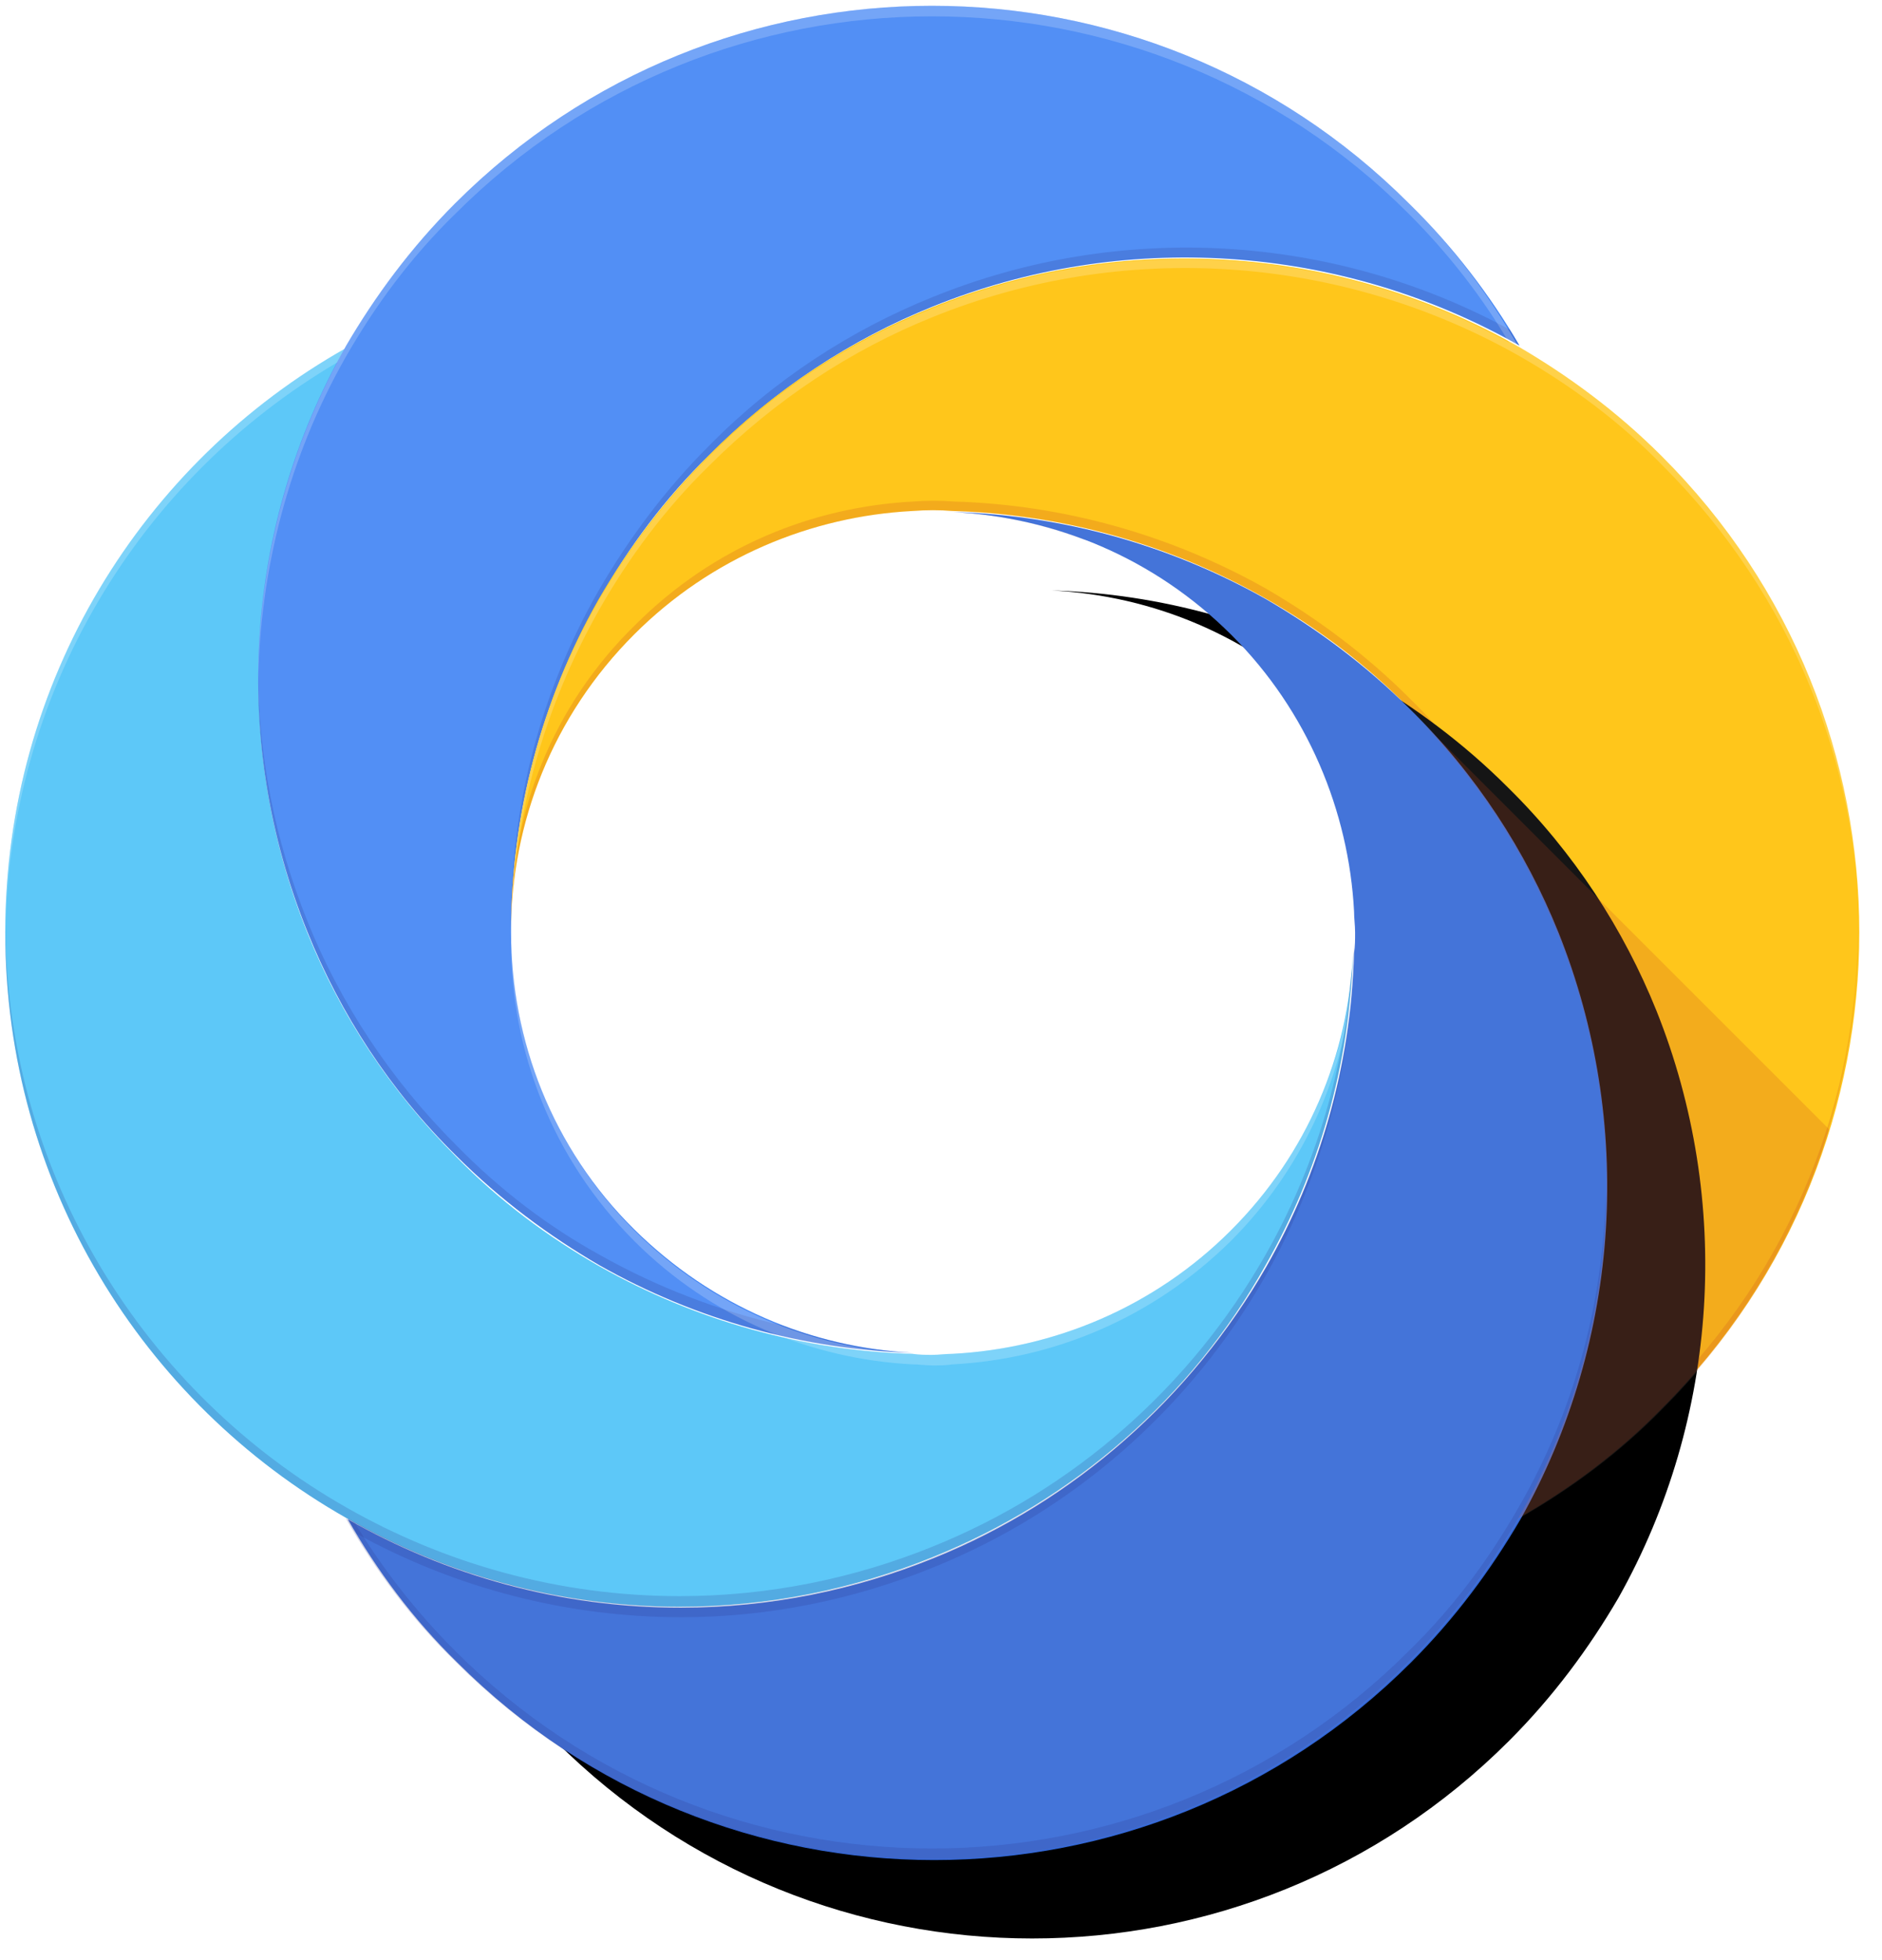 <svg width="96" height="100" viewBox="0 0 96 100" fill="none" xmlns="http://www.w3.org/2000/svg">
<g clip-path="url(#clip0_542_309)">
<path d="M62.779 62.78C58.855 66.704 53.749 68.8 48.589 69.069C48.267 69.069 47.89 69.122 47.568 69.122C47.245 69.122 46.869 69.122 46.547 69.069C41.01 68.907 35.528 67.402 30.583 64.607C27.949 63.102 25.477 61.275 23.273 59.017C19.887 55.631 17.36 51.761 15.694 47.622C11.771 37.947 12.469 26.928 17.683 17.737C7.256 23.596 0.268 34.776 0.268 47.569C0.268 60.361 7.255 71.541 17.682 77.453C22.681 80.302 28.486 81.969 34.668 81.969C39.236 81.969 43.59 81.055 47.567 79.442C54.77 76.54 60.79 71.272 64.552 64.554C67.24 59.824 68.852 54.395 69.014 48.59C68.799 53.803 66.703 58.856 62.779 62.78" fill="#4FC3F7"/>
<path d="M71.864 10.373C58.426 -3.063 36.658 -3.063 23.22 10.373C20.963 12.631 19.135 15.104 17.63 17.684C12.417 26.875 11.772 37.894 15.695 47.569C17.361 51.708 19.888 55.632 23.274 58.964C25.531 61.221 28.004 63.049 30.584 64.554C35.529 67.349 41.011 68.854 46.548 69.015C41.388 68.746 36.335 66.65 32.358 62.726C28.165 58.588 26.069 53.052 26.069 47.569V47.515C26.069 41.557 27.625 35.702 30.584 30.53C32.089 27.896 33.917 25.424 36.174 23.22C39.56 19.834 43.43 17.308 47.569 15.642C57.244 11.718 68.316 12.417 77.508 17.63C76.003 15.05 74.121 12.577 71.864 10.373Z" fill="#4285F4"/>
<path opacity="0.2" d="M47.569 15.158C43.43 16.824 39.506 19.35 36.173 22.736C33.916 24.994 32.089 27.466 30.583 30.046C27.573 35.26 26.069 41.119 26.069 46.977V47.246C26.122 41.495 27.627 35.69 30.583 30.53C32.089 27.896 33.916 25.424 36.173 23.22C39.56 19.834 43.43 17.308 47.569 15.641C57.244 11.717 68.316 12.416 77.507 17.63L77.024 16.823C67.94 11.879 57.082 11.287 47.569 15.158ZM23.273 58.426C19.887 55.04 17.361 51.17 15.695 47.031C14.028 42.893 13.168 38.539 13.168 34.185C13.115 38.754 13.921 43.269 15.695 47.569C17.361 51.708 19.887 55.631 23.273 58.964C25.531 61.221 28.003 63.049 30.583 64.554C35.528 67.349 41.011 68.854 46.547 69.015C44.29 68.907 42.032 68.424 39.882 67.617C36.657 66.865 33.54 65.683 30.583 64.016C27.95 62.565 25.477 60.684 23.273 58.426Z" fill="#1A237E"/>
<path d="M84.763 23.274C82.506 21.017 80.033 19.189 77.453 17.684C68.262 12.47 57.189 11.772 47.514 15.695C43.376 17.362 39.452 19.888 36.12 23.274C33.862 25.532 32.035 28.004 30.53 30.584C27.606 35.748 26.069 41.581 26.068 47.515C26.068 42.033 28.165 36.55 32.357 32.358C36.281 28.434 41.387 26.338 46.547 26.069C47.246 26.015 47.945 26.015 48.59 26.069C54.126 26.23 59.608 27.735 64.553 30.53C67.187 32.036 69.659 33.863 71.863 36.12C75.25 39.507 77.776 43.377 79.442 47.515C83.366 57.19 82.667 68.262 77.453 77.4C80.087 75.895 82.559 74.067 84.763 71.81C98.201 58.48 98.201 36.658 84.763 23.274Z" fill="#FFC107"/>
<path opacity="0.2" d="M26.068 48.106C26.068 53.589 28.165 59.125 32.357 63.317C36.281 67.241 41.387 69.337 46.547 69.606C46.87 69.606 47.246 69.66 47.568 69.66C47.891 69.66 48.267 69.66 48.59 69.606C53.749 69.337 58.802 67.241 62.779 63.317C66.381 59.716 68.423 55.147 68.961 50.471C69.014 49.88 69.068 49.235 69.068 48.644C68.8 53.804 66.703 58.856 62.779 62.78C58.856 66.704 53.75 68.8 48.59 69.069C48.267 69.069 47.891 69.122 47.568 69.122C47.246 69.122 46.87 69.122 46.547 69.069C41.387 68.8 36.334 66.704 32.357 62.78C28.218 58.641 26.176 53.266 26.068 47.837V48.106Z" fill="white"/>
<path opacity="0.2" d="M79.496 47.031C77.829 42.893 75.303 38.969 71.917 35.636C69.659 33.379 67.187 31.551 64.607 30.046C59.662 27.251 54.179 25.746 48.644 25.585C47.964 25.532 47.281 25.532 46.601 25.585C41.441 25.854 36.388 27.896 32.411 31.874C28.165 36.013 26.068 41.495 26.068 46.978V47.3C26.122 41.871 28.218 36.496 32.357 32.358C36.281 28.434 41.387 26.338 46.547 26.069C47.246 26.015 47.945 26.015 48.59 26.069C54.126 26.23 59.608 27.735 64.553 30.53C67.187 32.035 69.659 33.863 71.863 36.12C75.25 39.507 77.776 43.376 79.442 47.515C81.108 51.654 81.915 56.008 81.915 60.361C82.022 55.846 81.216 51.331 79.496 47.031ZM84.763 71.326C82.667 73.423 80.302 75.196 77.829 76.648C77.668 76.916 77.561 77.185 77.4 77.454C80.033 75.949 82.506 74.121 84.71 71.864C91.482 65.091 94.868 56.169 94.761 47.247C94.814 56.008 91.428 64.715 84.763 71.326Z" fill="#BF360C"/>
<path opacity="0.2" d="M71.864 36.711C75.25 40.098 77.776 43.968 79.442 48.106C81.109 52.245 81.915 56.599 81.915 60.952C81.969 56.383 81.162 51.869 79.443 47.569C77.776 43.43 75.25 39.506 71.864 36.173C69.606 33.916 67.134 32.089 64.554 30.584C59.609 27.789 54.126 26.284 48.59 26.123C50.847 26.23 53.105 26.714 55.255 27.52C58.48 28.272 61.597 29.455 64.554 31.121C67.188 32.572 69.66 34.454 71.864 36.711Z" fill="#1A237E"/>
<path opacity="0.2" d="M84.764 23.274C82.507 21.017 80.035 19.189 77.454 17.684C75.95 15.05 74.122 12.578 71.864 10.374C58.427 -3.063 36.658 -3.063 23.221 10.374C20.963 12.631 19.136 15.104 17.631 17.684C7.257 23.596 0.27 34.776 0.27 47.569V47.838C0.377 35.314 7.149 24.403 17.201 18.491C14.513 23.543 13.169 29.133 13.169 34.723C13.277 29.026 14.728 23.328 17.631 18.222C19.136 15.588 20.963 13.115 23.221 10.912C36.658 -2.526 58.427 -2.526 71.864 10.912C73.853 12.9 75.573 15.104 76.971 17.469C67.887 12.47 57.029 11.879 47.516 15.749C43.377 17.415 39.453 19.942 36.121 23.328C33.863 25.586 32.036 28.058 30.531 30.638C27.574 35.798 26.07 41.657 26.07 47.515C26.07 46.816 26.123 46.064 26.177 45.366C26.553 40.421 28.058 35.529 30.584 31.068C32.09 28.434 33.917 25.962 36.174 23.758C39.561 20.372 43.431 17.846 47.569 16.179C57.245 12.256 68.317 12.954 77.508 18.168C80.142 19.673 82.615 21.5 84.818 23.758C91.483 30.423 94.816 39.077 94.871 47.838C94.923 38.915 91.591 30.046 84.764 23.274Z" fill="white"/>
<g filter="url(#filter0_d_542_309)">
<path d="M79.497 47.569C77.831 43.43 75.304 39.506 71.918 36.173C69.661 33.916 67.188 32.089 64.608 30.584C59.663 27.789 54.181 26.284 48.644 26.123C53.804 26.391 58.857 28.434 62.834 32.411C66.704 36.281 68.801 41.387 69.069 46.494C69.069 46.87 69.123 47.192 69.123 47.569C69.123 47.945 69.123 48.267 69.069 48.644C68.908 54.449 67.296 59.877 64.608 64.607C60.792 71.272 54.826 76.594 47.623 79.496C43.645 81.108 39.292 82.022 34.723 82.022C28.542 82.022 22.737 80.356 17.738 77.507C19.243 80.141 21.071 82.614 23.328 84.817C36.765 98.255 58.534 98.255 71.972 84.817C74.229 82.56 76.057 80.087 77.562 77.507C82.722 68.316 83.367 57.243 79.497 47.569" fill="black"/>
</g>
<path d="M79.497 47.569C77.831 43.43 75.304 39.506 71.918 36.173C69.661 33.916 67.188 32.089 64.608 30.584C59.663 27.789 54.181 26.284 48.645 26.123C53.804 26.391 58.857 28.434 62.834 32.411C66.704 36.281 68.801 41.387 69.07 46.494C69.07 46.87 69.123 47.192 69.123 47.569C69.123 47.945 69.123 48.267 69.07 48.644C68.908 54.449 67.296 59.877 64.609 64.607C60.792 71.272 54.826 76.594 47.623 79.496C43.646 81.108 39.292 82.022 34.723 82.022C28.542 82.022 22.737 80.356 17.738 77.507C19.243 80.141 21.071 82.614 23.328 84.817C36.766 98.255 58.535 98.255 71.972 84.817C74.229 82.56 76.057 80.087 77.562 77.507C82.722 68.316 83.367 57.243 79.497 47.569Z" fill="#3367D6"/>
<path opacity="0.2" d="M47.569 79.98C54.772 77.077 60.738 71.81 64.555 65.091C67.242 60.361 68.854 54.932 69.016 49.128C69.016 48.751 69.07 48.429 69.07 48.053V47.784V48.59C68.908 54.395 67.296 59.824 64.609 64.554C60.792 71.219 54.826 76.54 47.623 79.442C43.646 81.055 39.292 81.969 34.723 81.969C28.542 81.969 22.737 80.303 17.738 77.454L18.222 78.26C23.294 81.05 28.989 82.511 34.777 82.506C39.238 82.506 43.592 81.593 47.569 79.98Z" fill="#1A237E"/>
<path opacity="0.2" d="M18.114 77.722C23.186 80.512 28.881 81.973 34.669 81.969C39.238 81.969 43.592 81.055 47.569 79.442C54.772 76.54 60.792 71.272 64.554 64.554C67.242 59.824 68.854 54.395 69.016 48.59C69.016 49.02 68.962 49.45 68.908 49.88C68.478 54.986 66.973 59.77 64.554 64.016C60.738 70.735 54.772 76.002 47.569 78.905C43.592 80.517 39.238 81.431 34.669 81.431C28.488 81.431 22.683 79.765 17.684 76.916C7.365 71.057 0.377 59.985 0.27 47.3V47.569C0.27 60.361 7.257 71.541 17.684 77.453" fill="#1A237E"/>
<path d="M72.186 36.496C75.41 39.775 77.829 43.591 79.442 47.569C83.365 57.244 82.667 68.316 77.453 77.453C80.087 75.948 82.559 74.121 84.763 71.863C88.901 67.725 91.751 62.834 93.309 57.62L72.186 36.496Z" fill="url(#paint0_linear_542_309)"/>
<path opacity="0.2" d="M77.454 76.916C75.95 79.55 74.122 82.022 71.864 84.226C58.427 97.664 36.658 97.664 23.221 84.226C21.264 82.271 19.549 80.088 18.114 77.722C17.953 77.615 17.792 77.561 17.631 77.454C19.136 80.088 20.963 82.56 23.221 84.764C36.658 98.201 58.427 98.201 71.864 84.764C74.122 82.507 75.95 80.034 77.454 77.454C80.464 72.186 81.969 66.274 81.916 60.415C81.862 66.112 80.41 71.81 77.454 76.916Z" fill="#1A237E"/>
<path d="M84.764 23.274C82.507 21.017 80.034 19.189 77.454 17.684C75.95 15.05 74.122 12.578 71.864 10.374C58.427 -3.063 36.658 -3.063 23.221 10.374C20.963 12.631 19.136 15.104 17.631 17.684C7.257 23.596 0.27 34.776 0.27 47.569C0.27 60.362 7.257 71.542 17.684 77.454C19.19 80.088 21.017 82.56 23.274 84.764C36.712 98.202 58.481 98.202 71.918 84.764C74.175 82.507 76.003 80.034 77.508 77.454C80.142 75.949 82.615 74.122 84.818 71.864C98.202 58.48 98.202 36.658 84.764 23.274ZM69.069 47.569C69.069 59.448 59.448 69.069 47.569 69.069C35.691 69.069 26.07 59.448 26.07 47.569C26.07 35.691 35.691 26.069 47.569 26.069C59.448 26.069 69.069 35.691 69.069 47.569Z" fill="url(#paint1_radial_542_309)" fill-opacity="0.1"/>
</g>
<defs>
<filter id="filter0_d_542_309" x="16.738" y="24.123" width="76.246" height="80.773" filterUnits="userSpaceOnUse" color-interpolation-filters="sRGB">
<feFlood flood-opacity="0" result="BackgroundImageFix"/>
<feColorMatrix in="SourceAlpha" type="matrix" values="0 0 0 0 0 0 0 0 0 0 0 0 0 0 0 0 0 0 127 0" result="hardAlpha"/>
<feOffset dx="5" dy="4"/>
<feGaussianBlur stdDeviation="3"/>
<feColorMatrix type="matrix" values="0 0 0 0 0.769 0 0 0 0 0.489 0 0 0 0 0.024 0 0 0 0.2 0"/>
<feBlend mode="normal" in2="BackgroundImageFix" result="effect1_dropShadow_542_309"/>
<feBlend mode="normal" in="SourceGraphic" in2="effect1_dropShadow_542_309" result="shape"/>
</filter>
<linearGradient id="paint0_linear_542_309" x1="103.09" y1="1849.22" x2="2013.84" y2="2357.47" gradientUnits="userSpaceOnUse">
<stop stop-color="#BF360C" stop-opacity="0.2"/>
<stop offset="1" stop-color="#BF360C" stop-opacity="0"/>
</linearGradient>
<radialGradient id="paint1_radial_542_309" cx="0" cy="0" r="1" gradientUnits="userSpaceOnUse" gradientTransform="translate(1218.22 1269.68) scale(9389.23 9389.21)">
<stop stop-color="white"/>
<stop offset="1" stop-color="white" stop-opacity="0"/>
</radialGradient>
<clipPath id="clip0_542_309">
<rect width="95.167" height="100" fill="white"/>
</clipPath>
</defs>
</svg>

